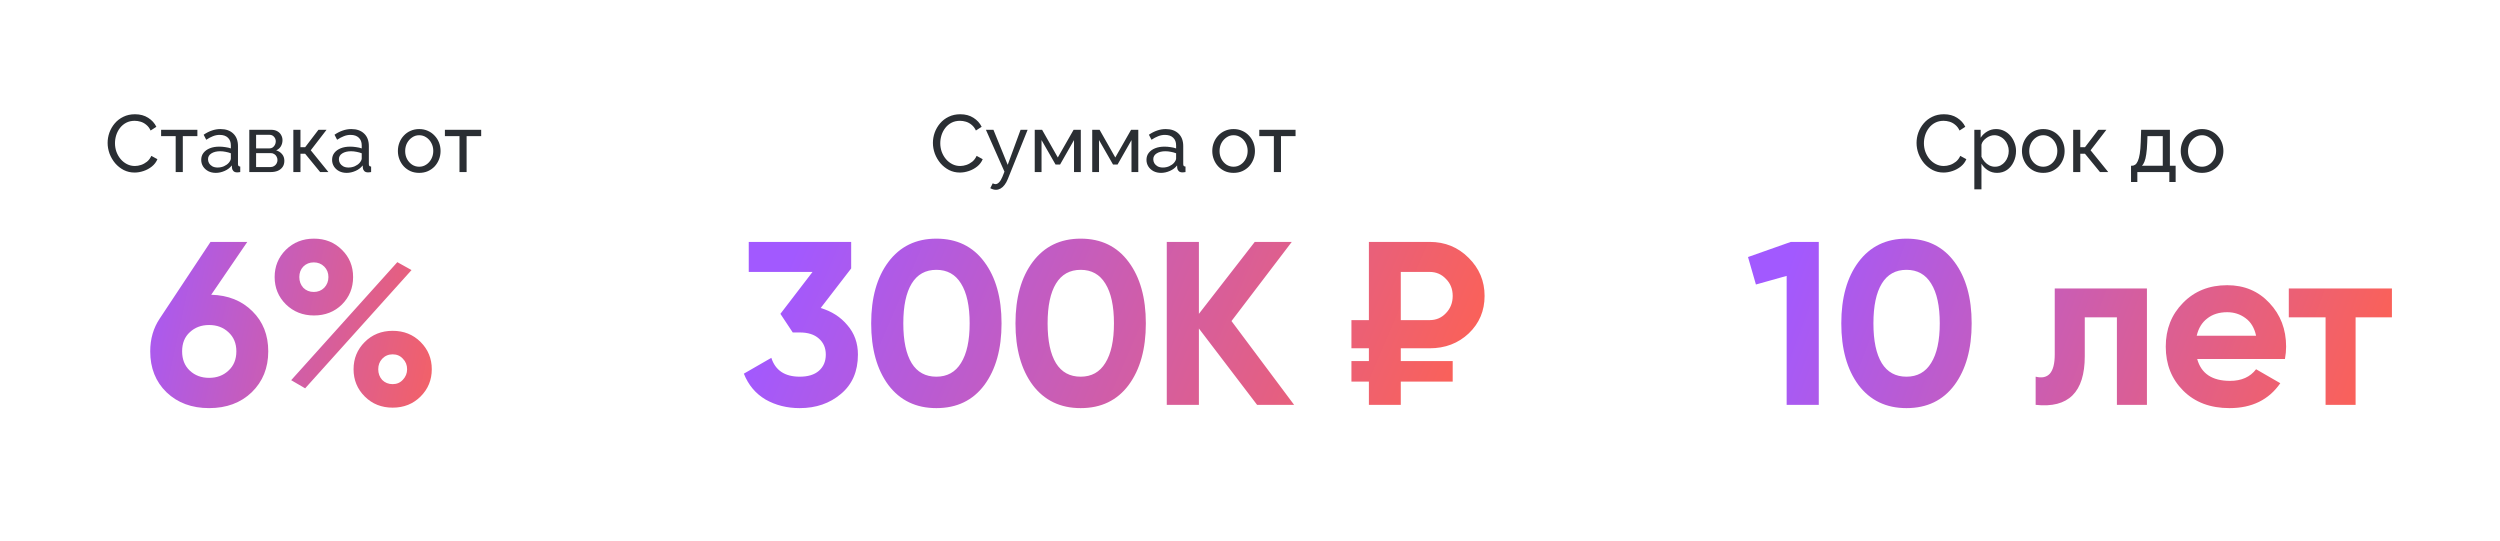 <svg width="494" height="107" viewBox="0 0 494 107" fill="none" xmlns="http://www.w3.org/2000/svg">
<g filter="url(#filter0_b_322_26205)">
<rect x="0.5" y="-0" width="115" height="107" rx="30" fill="white" fill-opacity="0.8"/>
<path d="M21.265 28.239C21.265 27.546 21.382 26.869 21.617 26.207C21.862 25.535 22.214 24.927 22.673 24.384C23.142 23.829 23.713 23.392 24.385 23.072C25.057 22.741 25.819 22.576 26.673 22.576C27.686 22.576 28.555 22.81 29.281 23.279C30.006 23.738 30.545 24.33 30.897 25.055L29.761 25.791C29.537 25.311 29.249 24.933 28.897 24.655C28.555 24.367 28.182 24.165 27.777 24.047C27.382 23.93 26.993 23.872 26.609 23.872C25.979 23.872 25.419 24 24.929 24.256C24.449 24.512 24.043 24.853 23.713 25.279C23.382 25.706 23.131 26.186 22.961 26.72C22.801 27.242 22.721 27.77 22.721 28.303C22.721 28.89 22.817 29.456 23.009 30C23.211 30.544 23.489 31.023 23.841 31.439C24.193 31.855 24.609 32.186 25.089 32.431C25.569 32.677 26.091 32.8 26.657 32.8C27.051 32.8 27.457 32.73 27.873 32.592C28.289 32.453 28.678 32.239 29.041 31.951C29.403 31.653 29.691 31.269 29.905 30.799L31.105 31.456C30.87 32.021 30.507 32.501 30.017 32.895C29.526 33.29 28.977 33.589 28.369 33.791C27.771 33.994 27.179 34.096 26.593 34.096C25.814 34.096 25.099 33.93 24.449 33.599C23.798 33.258 23.233 32.81 22.753 32.255C22.283 31.69 21.915 31.061 21.649 30.367C21.393 29.663 21.265 28.954 21.265 28.239ZM34.715 33.999V26.895H31.835V25.648H39.003V26.895H36.123V33.999H34.715ZM39.761 31.584C39.761 31.05 39.911 30.591 40.209 30.207C40.519 29.813 40.94 29.509 41.473 29.296C42.007 29.082 42.625 28.976 43.329 28.976C43.703 28.976 44.097 29.008 44.513 29.072C44.929 29.125 45.297 29.21 45.617 29.328V28.72C45.617 28.079 45.425 27.578 45.041 27.215C44.657 26.842 44.113 26.655 43.409 26.655C42.951 26.655 42.508 26.741 42.081 26.912C41.665 27.072 41.223 27.306 40.753 27.616L40.241 26.623C40.785 26.25 41.329 25.973 41.873 25.791C42.417 25.599 42.983 25.503 43.569 25.503C44.636 25.503 45.479 25.802 46.097 26.399C46.716 26.986 47.025 27.808 47.025 28.863V32.4C47.025 32.57 47.057 32.698 47.121 32.783C47.196 32.858 47.313 32.901 47.473 32.911V33.999C47.335 34.021 47.212 34.037 47.105 34.047C47.009 34.058 46.929 34.063 46.865 34.063C46.535 34.063 46.284 33.973 46.113 33.791C45.953 33.61 45.863 33.418 45.841 33.215L45.809 32.688C45.447 33.157 44.972 33.52 44.385 33.776C43.799 34.032 43.217 34.16 42.641 34.16C42.087 34.16 41.591 34.047 41.153 33.824C40.716 33.589 40.375 33.279 40.129 32.895C39.884 32.501 39.761 32.063 39.761 31.584ZM45.201 32.175C45.329 32.026 45.431 31.877 45.505 31.727C45.58 31.567 45.617 31.434 45.617 31.328V30.288C45.287 30.16 44.94 30.064 44.577 30C44.215 29.925 43.857 29.887 43.505 29.887C42.791 29.887 42.209 30.032 41.761 30.32C41.324 30.597 41.105 30.981 41.105 31.471C41.105 31.738 41.175 32 41.313 32.255C41.463 32.501 41.676 32.703 41.953 32.864C42.241 33.023 42.593 33.103 43.009 33.103C43.447 33.103 43.863 33.018 44.257 32.847C44.652 32.666 44.967 32.442 45.201 32.175ZM49.261 33.999V25.648H53.581C54.082 25.648 54.498 25.749 54.829 25.951C55.159 26.143 55.405 26.394 55.565 26.703C55.735 27.013 55.821 27.343 55.821 27.695C55.821 28.143 55.714 28.549 55.501 28.912C55.287 29.264 54.978 29.53 54.573 29.712C55.053 29.85 55.442 30.101 55.741 30.463C56.039 30.816 56.189 31.253 56.189 31.776C56.189 32.245 56.077 32.645 55.853 32.975C55.629 33.306 55.314 33.562 54.909 33.743C54.503 33.914 54.034 33.999 53.501 33.999H49.261ZM50.605 33.008H53.469C53.725 33.008 53.954 32.944 54.157 32.816C54.37 32.688 54.535 32.517 54.653 32.303C54.77 32.09 54.829 31.866 54.829 31.631C54.829 31.375 54.77 31.146 54.653 30.944C54.546 30.73 54.391 30.565 54.189 30.448C53.997 30.32 53.773 30.256 53.517 30.256H50.605V33.008ZM50.605 29.328H53.213C53.469 29.328 53.693 29.264 53.885 29.136C54.077 28.997 54.226 28.821 54.333 28.608C54.439 28.394 54.493 28.17 54.493 27.936C54.493 27.584 54.375 27.279 54.141 27.023C53.917 26.767 53.623 26.64 53.261 26.64H50.605V29.328ZM57.964 33.999V25.648H59.372V29.087H60.3L62.924 25.648H64.524L61.404 29.695L64.892 33.999H63.26L60.3 30.384H59.372V33.999H57.964ZM65.621 31.584C65.621 31.05 65.77 30.591 66.069 30.207C66.378 29.813 66.799 29.509 67.333 29.296C67.866 29.082 68.485 28.976 69.189 28.976C69.562 28.976 69.957 29.008 70.373 29.072C70.789 29.125 71.157 29.21 71.477 29.328V28.72C71.477 28.079 71.285 27.578 70.901 27.215C70.517 26.842 69.973 26.655 69.269 26.655C68.81 26.655 68.367 26.741 67.941 26.912C67.525 27.072 67.082 27.306 66.613 27.616L66.101 26.623C66.645 26.25 67.189 25.973 67.733 25.791C68.277 25.599 68.842 25.503 69.429 25.503C70.495 25.503 71.338 25.802 71.957 26.399C72.575 26.986 72.885 27.808 72.885 28.863V32.4C72.885 32.57 72.917 32.698 72.981 32.783C73.055 32.858 73.173 32.901 73.333 32.911V33.999C73.194 34.021 73.071 34.037 72.965 34.047C72.869 34.058 72.789 34.063 72.725 34.063C72.394 34.063 72.143 33.973 71.973 33.791C71.813 33.61 71.722 33.418 71.701 33.215L71.669 32.688C71.306 33.157 70.831 33.52 70.245 33.776C69.658 34.032 69.077 34.16 68.501 34.16C67.946 34.16 67.45 34.047 67.013 33.824C66.575 33.589 66.234 33.279 65.989 32.895C65.743 32.501 65.621 32.063 65.621 31.584ZM71.061 32.175C71.189 32.026 71.29 31.877 71.365 31.727C71.439 31.567 71.477 31.434 71.477 31.328V30.288C71.146 30.16 70.799 30.064 70.437 30C70.074 29.925 69.717 29.887 69.365 29.887C68.65 29.887 68.069 30.032 67.621 30.32C67.183 30.597 66.965 30.981 66.965 31.471C66.965 31.738 67.034 32 67.173 32.255C67.322 32.501 67.535 32.703 67.813 32.864C68.101 33.023 68.453 33.103 68.869 33.103C69.306 33.103 69.722 33.018 70.117 32.847C70.511 32.666 70.826 32.442 71.061 32.175ZM82.831 34.16C82.202 34.16 81.631 34.047 81.119 33.824C80.607 33.589 80.164 33.274 79.791 32.88C79.418 32.474 79.13 32.01 78.927 31.488C78.724 30.965 78.623 30.416 78.623 29.84C78.623 29.253 78.724 28.698 78.927 28.175C79.13 27.653 79.418 27.194 79.791 26.799C80.164 26.394 80.607 26.079 81.119 25.855C81.642 25.621 82.212 25.503 82.831 25.503C83.46 25.503 84.031 25.621 84.543 25.855C85.055 26.079 85.498 26.394 85.871 26.799C86.255 27.194 86.548 27.653 86.751 28.175C86.954 28.698 87.055 29.253 87.055 29.84C87.055 30.416 86.954 30.965 86.751 31.488C86.548 32.01 86.26 32.474 85.887 32.88C85.514 33.274 85.066 33.589 84.543 33.824C84.031 34.047 83.46 34.16 82.831 34.16ZM80.063 29.855C80.063 30.431 80.186 30.954 80.431 31.424C80.687 31.893 81.023 32.266 81.439 32.544C81.855 32.81 82.319 32.944 82.831 32.944C83.343 32.944 83.807 32.805 84.223 32.528C84.65 32.25 84.986 31.877 85.231 31.407C85.487 30.927 85.615 30.399 85.615 29.823C85.615 29.247 85.487 28.725 85.231 28.256C84.986 27.786 84.65 27.413 84.223 27.136C83.807 26.858 83.343 26.72 82.831 26.72C82.319 26.72 81.855 26.863 81.439 27.151C81.023 27.429 80.687 27.802 80.431 28.271C80.186 28.741 80.063 29.269 80.063 29.855ZM90.793 33.999V26.895H87.913V25.648H95.081V26.895H92.201V33.999H90.793Z" fill="#2A2E33"/>
<path d="M41.736 58.242C45.079 58.334 47.793 59.422 49.879 61.508C51.964 63.562 53.007 66.2 53.007 69.419C53.007 72.701 51.918 75.4 49.74 77.516C47.563 79.601 44.757 80.644 41.322 80.644C37.888 80.644 35.082 79.601 32.904 77.516C30.758 75.43 29.684 72.731 29.684 69.419C29.684 66.966 30.313 64.804 31.57 62.934L41.599 47.8H48.867L41.736 58.242ZM37.505 73.237C38.517 74.188 39.789 74.663 41.322 74.663C42.856 74.663 44.129 74.188 45.141 73.237C46.183 72.287 46.705 71.014 46.705 69.419C46.705 67.856 46.183 66.598 45.141 65.647C44.129 64.697 42.856 64.222 41.322 64.222C39.789 64.222 38.517 64.697 37.505 65.647C36.492 66.567 35.986 67.825 35.986 69.419C35.986 71.014 36.492 72.287 37.505 73.237ZM67.564 60.173C66.092 61.615 64.252 62.336 62.044 62.336C59.836 62.336 57.98 61.599 56.478 60.127C55.006 58.656 54.27 56.861 54.27 54.745C54.27 52.63 55.006 50.836 56.478 49.364C57.98 47.892 59.836 47.156 62.044 47.156C64.252 47.156 66.092 47.892 67.564 49.364C69.036 50.805 69.772 52.599 69.772 54.745C69.772 56.892 69.036 58.702 67.564 60.173ZM57.536 75.124L78.512 51.801L81.318 53.365L60.296 76.734L57.536 75.124ZM59.928 56.861C60.48 57.413 61.17 57.69 61.998 57.69C62.826 57.69 63.516 57.413 64.068 56.861C64.62 56.279 64.896 55.574 64.896 54.745C64.896 53.917 64.62 53.227 64.068 52.675C63.516 52.123 62.826 51.847 61.998 51.847C61.17 51.847 60.48 52.123 59.928 52.675C59.406 53.227 59.146 53.917 59.146 54.745C59.146 55.574 59.406 56.279 59.928 56.861ZM83.112 78.344C81.64 79.816 79.8 80.552 77.592 80.552C75.384 80.552 73.544 79.816 72.072 78.344C70.6 76.871 69.864 75.078 69.864 72.962C69.864 70.846 70.6 69.052 72.072 67.579C73.544 66.108 75.384 65.371 77.592 65.371C79.8 65.371 81.64 66.108 83.112 67.579C84.584 69.052 85.32 70.846 85.32 72.962C85.32 75.078 84.584 76.871 83.112 78.344ZM75.522 75.078C76.074 75.629 76.764 75.906 77.592 75.906C78.42 75.906 79.094 75.614 79.616 75.031C80.168 74.449 80.444 73.759 80.444 72.962C80.444 72.133 80.168 71.444 79.616 70.891C79.094 70.309 78.42 70.017 77.592 70.017C76.764 70.017 76.074 70.309 75.522 70.891C75 71.444 74.74 72.133 74.74 72.962C74.74 73.79 75 74.495 75.522 75.078Z" fill="url(#paint0_linear_322_26205)"/>
<rect x="1.5" y="1" width="113" height="105" rx="29" stroke="url(#paint1_radial_322_26205)" stroke-width="2"/>
<rect x="1.5" y="1" width="113" height="105" rx="29" stroke="url(#paint2_radial_322_26205)" stroke-width="2"/>
</g>
<g filter="url(#filter1_b_322_26205)">
<rect x="125.5" y="-0" width="189" height="107" rx="30" fill="white" fill-opacity="0.8"/>
<path d="M184.343 28.239C184.343 27.546 184.46 26.869 184.695 26.207C184.94 25.535 185.292 24.927 185.751 24.384C186.22 23.829 186.791 23.392 187.463 23.072C188.135 22.741 188.897 22.576 189.751 22.576C190.764 22.576 191.633 22.81 192.359 23.279C193.084 23.738 193.623 24.33 193.975 25.055L192.839 25.791C192.615 25.311 192.327 24.933 191.975 24.655C191.633 24.367 191.26 24.165 190.855 24.047C190.46 23.93 190.071 23.872 189.687 23.872C189.057 23.872 188.497 24 188.007 24.256C187.527 24.512 187.121 24.853 186.791 25.279C186.46 25.706 186.209 26.186 186.039 26.72C185.879 27.242 185.799 27.77 185.799 28.303C185.799 28.89 185.895 29.456 186.087 30C186.289 30.544 186.567 31.023 186.919 31.439C187.271 31.855 187.687 32.186 188.167 32.431C188.647 32.677 189.169 32.8 189.735 32.8C190.129 32.8 190.535 32.73 190.951 32.592C191.367 32.453 191.756 32.239 192.119 31.951C192.481 31.653 192.769 31.269 192.983 30.799L194.183 31.456C193.948 32.021 193.585 32.501 193.095 32.895C192.604 33.29 192.055 33.589 191.447 33.791C190.849 33.994 190.257 34.096 189.671 34.096C188.892 34.096 188.177 33.93 187.527 33.599C186.876 33.258 186.311 32.81 185.831 32.255C185.361 31.69 184.993 31.061 184.727 30.367C184.471 29.663 184.343 28.954 184.343 28.239ZM196.801 37.504C196.62 37.504 196.433 37.477 196.241 37.423C196.06 37.37 195.873 37.29 195.681 37.184L196.161 36.224C196.257 36.277 196.348 36.314 196.433 36.336C196.529 36.367 196.62 36.383 196.705 36.383C196.961 36.383 197.201 36.261 197.425 36.016C197.66 35.781 197.878 35.418 198.081 34.928L198.481 33.919L194.817 25.648H196.305L199.121 32.575L201.665 25.648H203.057L199.153 35.359C198.961 35.84 198.742 36.234 198.497 36.544C198.252 36.864 197.985 37.103 197.697 37.264C197.409 37.423 197.11 37.504 196.801 37.504ZM204.464 33.999V25.648H205.92L209.024 31.119L212.144 25.648H213.568V33.999H212.224V27.68L209.472 32.511H208.576L205.808 27.68V33.999H204.464ZM215.823 33.999V25.648H217.279L220.383 31.119L223.503 25.648H224.927V33.999H223.583V27.68L220.831 32.511H219.935L217.167 27.68V33.999H215.823ZM226.543 31.584C226.543 31.05 226.692 30.591 226.991 30.207C227.3 29.813 227.721 29.509 228.255 29.296C228.788 29.082 229.407 28.976 230.111 28.976C230.484 28.976 230.879 29.008 231.295 29.072C231.711 29.125 232.079 29.21 232.399 29.328V28.72C232.399 28.079 232.207 27.578 231.823 27.215C231.439 26.842 230.895 26.655 230.191 26.655C229.732 26.655 229.289 26.741 228.863 26.912C228.447 27.072 228.004 27.306 227.535 27.616L227.023 26.623C227.567 26.25 228.111 25.973 228.655 25.791C229.199 25.599 229.764 25.503 230.351 25.503C231.417 25.503 232.26 25.802 232.879 26.399C233.497 26.986 233.807 27.808 233.807 28.863V32.4C233.807 32.57 233.839 32.698 233.903 32.783C233.977 32.858 234.095 32.901 234.255 32.911V33.999C234.116 34.021 233.993 34.037 233.887 34.047C233.791 34.058 233.711 34.063 233.647 34.063C233.316 34.063 233.065 33.973 232.895 33.791C232.735 33.61 232.644 33.418 232.623 33.215L232.591 32.688C232.228 33.157 231.753 33.52 231.167 33.776C230.58 34.032 229.999 34.16 229.423 34.16C228.868 34.16 228.372 34.047 227.935 33.824C227.497 33.589 227.156 33.279 226.911 32.895C226.665 32.501 226.543 32.063 226.543 31.584ZM231.983 32.175C232.111 32.026 232.212 31.877 232.287 31.727C232.361 31.567 232.399 31.434 232.399 31.328V30.288C232.068 30.16 231.721 30.064 231.359 30C230.996 29.925 230.639 29.887 230.287 29.887C229.572 29.887 228.991 30.032 228.543 30.32C228.105 30.597 227.887 30.981 227.887 31.471C227.887 31.738 227.956 32 228.095 32.255C228.244 32.501 228.457 32.703 228.735 32.864C229.023 33.023 229.375 33.103 229.791 33.103C230.228 33.103 230.644 33.018 231.039 32.847C231.433 32.666 231.748 32.442 231.983 32.175ZM243.753 34.16C243.123 34.16 242.553 34.047 242.041 33.824C241.529 33.589 241.086 33.274 240.713 32.88C240.339 32.474 240.051 32.01 239.849 31.488C239.646 30.965 239.545 30.416 239.545 29.84C239.545 29.253 239.646 28.698 239.849 28.175C240.051 27.653 240.339 27.194 240.713 26.799C241.086 26.394 241.529 26.079 242.041 25.855C242.563 25.621 243.134 25.503 243.753 25.503C244.382 25.503 244.953 25.621 245.465 25.855C245.977 26.079 246.419 26.394 246.793 26.799C247.177 27.194 247.47 27.653 247.673 28.175C247.875 28.698 247.977 29.253 247.977 29.84C247.977 30.416 247.875 30.965 247.673 31.488C247.47 32.01 247.182 32.474 246.809 32.88C246.435 33.274 245.987 33.589 245.465 33.824C244.953 34.047 244.382 34.16 243.753 34.16ZM240.985 29.855C240.985 30.431 241.107 30.954 241.353 31.424C241.609 31.893 241.945 32.266 242.361 32.544C242.777 32.81 243.241 32.944 243.753 32.944C244.265 32.944 244.729 32.805 245.145 32.528C245.571 32.25 245.907 31.877 246.153 31.407C246.409 30.927 246.537 30.399 246.537 29.823C246.537 29.247 246.409 28.725 246.153 28.256C245.907 27.786 245.571 27.413 245.145 27.136C244.729 26.858 244.265 26.72 243.753 26.72C243.241 26.72 242.777 26.863 242.361 27.151C241.945 27.429 241.609 27.802 241.353 28.271C241.107 28.741 240.985 29.269 240.985 29.855ZM251.715 33.999V26.895H248.835V25.648H256.003V26.895H253.123V33.999H251.715Z" fill="#2A2E33"/>
<path d="M162.166 60.864C164.344 61.508 166.107 62.642 167.456 64.267C168.836 65.862 169.526 67.794 169.526 70.064C169.526 73.376 168.407 75.967 166.168 77.838C163.96 79.708 161.246 80.644 158.026 80.644C155.512 80.644 153.258 80.076 151.264 78.942C149.302 77.776 147.876 76.074 146.986 73.835L152.414 70.707C153.212 73.192 155.082 74.433 158.026 74.433C159.652 74.433 160.909 74.05 161.798 73.284C162.718 72.486 163.178 71.413 163.178 70.064C163.178 68.745 162.718 67.687 161.798 66.889C160.909 66.092 159.652 65.694 158.026 65.694H156.646L154.208 62.014L160.556 53.733H147.952V47.8H168.192V53.044L162.166 60.864ZM185.025 80.644C181.007 80.644 177.849 79.126 175.549 76.09C173.279 73.023 172.145 68.96 172.145 63.9C172.145 58.84 173.279 54.791 175.549 51.755C177.849 48.689 181.007 47.156 185.025 47.156C189.073 47.156 192.231 48.689 194.501 51.755C196.77 54.791 197.905 58.84 197.905 63.9C197.905 68.96 196.77 73.023 194.501 76.09C192.231 79.126 189.073 80.644 185.025 80.644ZM180.149 71.766C181.253 73.544 182.878 74.433 185.025 74.433C187.171 74.433 188.797 73.529 189.901 71.719C191.035 69.91 191.603 67.303 191.603 63.9C191.603 60.465 191.035 57.843 189.901 56.033C188.797 54.224 187.171 53.319 185.025 53.319C182.878 53.319 181.253 54.224 180.149 56.033C179.045 57.843 178.493 60.465 178.493 63.9C178.493 67.334 179.045 69.956 180.149 71.766ZM213.539 80.644C209.522 80.644 206.363 79.126 204.063 76.09C201.794 73.023 200.659 68.96 200.659 63.9C200.659 58.84 201.794 54.791 204.063 51.755C206.363 48.689 209.522 47.156 213.539 47.156C217.587 47.156 220.746 48.689 223.015 51.755C225.285 54.791 226.419 58.84 226.419 63.9C226.419 68.96 225.285 73.023 223.015 76.09C220.746 79.126 217.587 80.644 213.539 80.644ZM208.663 71.766C209.767 73.544 211.393 74.433 213.539 74.433C215.686 74.433 217.311 73.529 218.415 71.719C219.55 69.91 220.117 67.303 220.117 63.9C220.117 60.465 219.55 57.843 218.415 56.033C217.311 54.224 215.686 53.319 213.539 53.319C211.393 53.319 209.767 54.224 208.663 56.033C207.559 57.843 207.007 60.465 207.007 63.9C207.007 67.334 207.559 69.956 208.663 71.766ZM255.716 79.999H248.402L236.902 64.912V79.999H230.554V47.8H236.902V62.014L247.942 47.8H255.256L243.342 63.44L255.716 79.999ZM282.499 68.822H276.795V71.352H287.053V75.4H276.795V79.999H270.493V75.4H267.043V71.352H270.493V68.822H267.043V63.255H270.493V47.8H282.499C285.535 47.8 288.095 48.842 290.181 50.928C292.297 53.013 293.355 55.528 293.355 58.471C293.355 61.416 292.312 63.884 290.227 65.877C288.141 67.84 285.565 68.822 282.499 68.822ZM276.795 53.733V63.255H282.499C283.787 63.255 284.86 62.795 285.719 61.876C286.608 60.956 287.053 59.821 287.053 58.471C287.053 57.122 286.608 56.003 285.719 55.114C284.86 54.194 283.787 53.733 282.499 53.733H276.795Z" fill="url(#paint3_linear_322_26205)"/>
<rect x="126.5" y="1" width="187" height="105" rx="29" stroke="url(#paint4_radial_322_26205)" stroke-width="2"/>
<rect x="126.5" y="1" width="187" height="105" rx="29" stroke="url(#paint5_radial_322_26205)" stroke-width="2"/>
</g>
<g filter="url(#filter2_b_322_26205)">
<rect x="324.5" y="-0" width="169" height="107" rx="30" fill="white" fill-opacity="0.8"/>
<path d="M378.71 28.239C378.71 27.546 378.827 26.869 379.062 26.207C379.307 25.535 379.659 24.927 380.118 24.384C380.587 23.829 381.158 23.392 381.83 23.072C382.502 22.741 383.265 22.576 384.118 22.576C385.131 22.576 386.001 22.81 386.726 23.279C387.451 23.738 387.99 24.33 388.342 25.055L387.206 25.791C386.982 25.311 386.694 24.933 386.342 24.655C386.001 24.367 385.627 24.165 385.222 24.047C384.827 23.93 384.438 23.872 384.054 23.872C383.425 23.872 382.865 24 382.374 24.256C381.894 24.512 381.489 24.853 381.158 25.279C380.827 25.706 380.577 26.186 380.406 26.72C380.246 27.242 380.166 27.77 380.166 28.303C380.166 28.89 380.262 29.456 380.454 30C380.657 30.544 380.934 31.023 381.286 31.439C381.638 31.855 382.054 32.186 382.534 32.431C383.014 32.677 383.537 32.8 384.102 32.8C384.497 32.8 384.902 32.73 385.318 32.592C385.734 32.453 386.123 32.239 386.486 31.951C386.849 31.653 387.137 31.269 387.35 30.799L388.55 31.456C388.315 32.021 387.953 32.501 387.462 32.895C386.971 33.29 386.422 33.589 385.814 33.791C385.217 33.994 384.625 34.096 384.038 34.096C383.259 34.096 382.545 33.93 381.894 33.599C381.243 33.258 380.678 32.81 380.198 32.255C379.729 31.69 379.361 31.061 379.094 30.367C378.838 29.663 378.71 28.954 378.71 28.239ZM394.624 34.16C393.942 34.16 393.334 33.989 392.8 33.648C392.267 33.306 391.846 32.874 391.536 32.352V37.407H390.128V25.648H391.376V27.215C391.707 26.703 392.139 26.293 392.672 25.983C393.206 25.663 393.787 25.503 394.416 25.503C394.992 25.503 395.52 25.621 396 25.855C396.48 26.09 396.896 26.41 397.248 26.816C397.6 27.221 397.872 27.685 398.064 28.207C398.267 28.72 398.368 29.258 398.368 29.823C398.368 30.613 398.208 31.338 397.888 32C397.579 32.661 397.142 33.189 396.576 33.584C396.011 33.968 395.36 34.16 394.624 34.16ZM394.192 32.944C394.608 32.944 394.982 32.858 395.312 32.688C395.654 32.506 395.942 32.272 396.176 31.983C396.422 31.685 396.608 31.349 396.736 30.976C396.864 30.602 396.928 30.218 396.928 29.823C396.928 29.407 396.854 29.013 396.704 28.64C396.566 28.266 396.363 27.936 396.096 27.648C395.84 27.36 395.536 27.136 395.184 26.976C394.843 26.805 394.47 26.72 394.064 26.72C393.808 26.72 393.542 26.767 393.264 26.863C392.998 26.959 392.742 27.098 392.496 27.279C392.251 27.45 392.043 27.648 391.872 27.872C391.702 28.096 391.59 28.335 391.536 28.591V30.976C391.696 31.338 391.91 31.669 392.176 31.968C392.443 32.266 392.752 32.506 393.104 32.688C393.456 32.858 393.819 32.944 394.192 32.944ZM403.745 34.16C403.116 34.16 402.545 34.047 402.033 33.824C401.521 33.589 401.078 33.274 400.705 32.88C400.332 32.474 400.044 32.01 399.841 31.488C399.638 30.965 399.537 30.416 399.537 29.84C399.537 29.253 399.638 28.698 399.841 28.175C400.044 27.653 400.332 27.194 400.705 26.799C401.078 26.394 401.521 26.079 402.033 25.855C402.556 25.621 403.126 25.503 403.745 25.503C404.374 25.503 404.945 25.621 405.457 25.855C405.969 26.079 406.412 26.394 406.785 26.799C407.169 27.194 407.462 27.653 407.665 28.175C407.868 28.698 407.969 29.253 407.969 29.84C407.969 30.416 407.868 30.965 407.665 31.488C407.462 32.01 407.174 32.474 406.801 32.88C406.428 33.274 405.98 33.589 405.457 33.824C404.945 34.047 404.374 34.16 403.745 34.16ZM400.977 29.855C400.977 30.431 401.1 30.954 401.345 31.424C401.601 31.893 401.937 32.266 402.353 32.544C402.769 32.81 403.233 32.944 403.745 32.944C404.257 32.944 404.721 32.805 405.137 32.528C405.564 32.25 405.9 31.877 406.145 31.407C406.401 30.927 406.529 30.399 406.529 29.823C406.529 29.247 406.401 28.725 406.145 28.256C405.9 27.786 405.564 27.413 405.137 27.136C404.721 26.858 404.257 26.72 403.745 26.72C403.233 26.72 402.769 26.863 402.353 27.151C401.937 27.429 401.601 27.802 401.345 28.271C401.1 28.741 400.977 29.269 400.977 29.855ZM409.659 33.999V25.648H411.067V29.087H411.995L414.619 25.648H416.219L413.099 29.695L416.587 33.999H414.955L411.995 30.384H411.067V33.999H409.659ZM421.091 35.968V32.752H421.267C421.502 32.752 421.715 32.682 421.907 32.544C422.11 32.405 422.286 32.165 422.435 31.823C422.595 31.471 422.723 30.991 422.819 30.384C422.915 29.776 422.979 29.002 423.011 28.064L423.091 25.648H428.771V32.752H429.907V35.968H428.659V33.999H422.339V35.968H421.091ZM423.235 32.752H427.363V26.895H424.339L424.291 28.192C424.259 29.098 424.195 29.861 424.099 30.48C424.014 31.087 423.896 31.573 423.747 31.936C423.608 32.298 423.438 32.57 423.235 32.752ZM435.12 34.16C434.491 34.16 433.92 34.047 433.408 33.824C432.896 33.589 432.453 33.274 432.08 32.88C431.707 32.474 431.419 32.01 431.216 31.488C431.013 30.965 430.912 30.416 430.912 29.84C430.912 29.253 431.013 28.698 431.216 28.175C431.419 27.653 431.707 27.194 432.08 26.799C432.453 26.394 432.896 26.079 433.408 25.855C433.931 25.621 434.501 25.503 435.12 25.503C435.749 25.503 436.32 25.621 436.832 25.855C437.344 26.079 437.787 26.394 438.16 26.799C438.544 27.194 438.837 27.653 439.04 28.175C439.243 28.698 439.344 29.253 439.344 29.84C439.344 30.416 439.243 30.965 439.04 31.488C438.837 32.01 438.549 32.474 438.176 32.88C437.803 33.274 437.355 33.589 436.832 33.824C436.32 34.047 435.749 34.16 435.12 34.16ZM432.352 29.855C432.352 30.431 432.475 30.954 432.72 31.424C432.976 31.893 433.312 32.266 433.728 32.544C434.144 32.81 434.608 32.944 435.12 32.944C435.632 32.944 436.096 32.805 436.512 32.528C436.939 32.25 437.275 31.877 437.52 31.407C437.776 30.927 437.904 30.399 437.904 29.823C437.904 29.247 437.776 28.725 437.52 28.256C437.275 27.786 436.939 27.413 436.512 27.136C436.096 26.858 435.632 26.72 435.12 26.72C434.608 26.72 434.144 26.863 433.728 27.151C433.312 27.429 432.976 27.802 432.72 28.271C432.475 28.741 432.352 29.269 432.352 29.855Z" fill="#2A2E33"/>
<path d="M353.871 47.8H359.391V79.999H353.043V54.516L346.971 56.218L345.407 50.789L353.871 47.8ZM376.72 80.644C372.703 80.644 369.544 79.126 367.244 76.09C364.975 73.023 363.84 68.96 363.84 63.9C363.84 58.84 364.975 54.791 367.244 51.755C369.544 48.689 372.703 47.156 376.72 47.156C380.768 47.156 383.927 48.689 386.196 51.755C388.465 54.791 389.6 58.84 389.6 63.9C389.6 68.96 388.465 73.023 386.196 76.09C383.927 79.126 380.768 80.644 376.72 80.644ZM371.844 71.766C372.948 73.544 374.573 74.433 376.72 74.433C378.867 74.433 380.492 73.529 381.596 71.719C382.731 69.91 383.298 67.303 383.298 63.9C383.298 60.465 382.731 57.843 381.596 56.033C380.492 54.224 378.867 53.319 376.72 53.319C374.573 53.319 372.948 54.224 371.844 56.033C370.74 57.843 370.188 60.465 370.188 63.9C370.188 67.334 370.74 69.956 371.844 71.766ZM424.233 56.999V79.999H418.299V62.703H411.951V70.385C411.951 77.5 408.715 80.705 402.245 79.999V74.433C403.471 74.74 404.407 74.541 405.051 73.835C405.695 73.1 406.017 71.842 406.017 70.064V56.999H424.233ZM434.164 70.938C434.961 73.82 437.123 75.261 440.65 75.261C442.919 75.261 444.637 74.495 445.802 72.962L450.586 75.722C448.317 79.003 444.974 80.644 440.558 80.644C436.755 80.644 433.704 79.493 431.404 77.194C429.104 74.894 427.954 71.996 427.954 68.499C427.954 65.034 429.089 62.151 431.358 59.852C433.627 57.521 436.541 56.355 440.098 56.355C443.471 56.355 446.247 57.521 448.424 59.852C450.632 62.182 451.736 65.065 451.736 68.499C451.736 69.266 451.659 70.079 451.506 70.938H434.164ZM434.072 66.338H445.802C445.465 64.773 444.759 63.608 443.686 62.842C442.643 62.075 441.447 61.691 440.098 61.691C438.503 61.691 437.185 62.105 436.142 62.934C435.099 63.731 434.409 64.865 434.072 66.338ZM472.644 56.999V62.703H465.468V79.999H459.534V62.703H452.266V56.999H472.644Z" fill="url(#paint6_linear_322_26205)"/>
<rect x="325.5" y="1" width="167" height="105" rx="29" stroke="url(#paint7_radial_322_26205)" stroke-width="2"/>
<rect x="325.5" y="1" width="167" height="105" rx="29" stroke="url(#paint8_radial_322_26205)" stroke-width="2"/>
</g>
<defs>
<filter id="filter0_b_322_26205" x="-19.5" y="-20" width="155" height="147" filterUnits="userSpaceOnUse" color-interpolation-filters="sRGB">
<feFlood flood-opacity="0" result="BackgroundImageFix"/>
<feGaussianBlur in="BackgroundImageFix" stdDeviation="10"/>
<feComposite in2="SourceAlpha" operator="in" result="effect1_backgroundBlur_322_26205"/>
<feBlend mode="normal" in="SourceGraphic" in2="effect1_backgroundBlur_322_26205" result="shape"/>
</filter>
<filter id="filter1_b_322_26205" x="105.5" y="-20" width="229" height="147" filterUnits="userSpaceOnUse" color-interpolation-filters="sRGB">
<feFlood flood-opacity="0" result="BackgroundImageFix"/>
<feGaussianBlur in="BackgroundImageFix" stdDeviation="10"/>
<feComposite in2="SourceAlpha" operator="in" result="effect1_backgroundBlur_322_26205"/>
<feBlend mode="normal" in="SourceGraphic" in2="effect1_backgroundBlur_322_26205" result="shape"/>
</filter>
<filter id="filter2_b_322_26205" x="304.5" y="-20" width="209" height="147" filterUnits="userSpaceOnUse" color-interpolation-filters="sRGB">
<feFlood flood-opacity="0" result="BackgroundImageFix"/>
<feGaussianBlur in="BackgroundImageFix" stdDeviation="10"/>
<feComposite in2="SourceAlpha" operator="in" result="effect1_backgroundBlur_322_26205"/>
<feBlend mode="normal" in="SourceGraphic" in2="effect1_backgroundBlur_322_26205" result="shape"/>
</filter>
<linearGradient id="paint0_linear_322_26205" x1="32.643" y1="20" x2="104.516" y2="35.516" gradientUnits="userSpaceOnUse">
<stop stop-color="#A259FF"/>
<stop offset="1" stop-color="#FF6250"/>
</linearGradient>
<radialGradient id="paint1_radial_322_26205" cx="0" cy="0" r="1" gradientUnits="userSpaceOnUse" gradientTransform="translate(95.596 86.109) rotate(76.664) scale(116.249 52.658)">
<stop stop-color="white"/>
<stop offset="1" stop-color="white" stop-opacity="0"/>
</radialGradient>
<radialGradient id="paint2_radial_322_26205" cx="0" cy="0" r="1" gradientUnits="userSpaceOnUse" gradientTransform="translate(12.525 23.438) rotate(-95.759) scale(119.833 36.629)">
<stop stop-color="white"/>
<stop offset="1" stop-color="white" stop-opacity="0"/>
</radialGradient>
<linearGradient id="paint3_linear_322_26205" x1="169.624" y1="20" x2="295.849" y2="74.136" gradientUnits="userSpaceOnUse">
<stop stop-color="#A259FF"/>
<stop offset="1" stop-color="#FF6250"/>
</linearGradient>
<radialGradient id="paint4_radial_322_26205" cx="0" cy="0" r="1" gradientUnits="userSpaceOnUse" gradientTransform="translate(281.788 86.109) rotate(68.714) scale(121.396 82.874)">
<stop stop-color="white"/>
<stop offset="1" stop-color="white" stop-opacity="0"/>
</radialGradient>
<radialGradient id="paint5_radial_322_26205" cx="0" cy="0" r="1" gradientUnits="userSpaceOnUse" gradientTransform="translate(145.263 23.438) rotate(-99.412) scale(120.855 59.69)">
<stop stop-color="white"/>
<stop offset="1" stop-color="white" stop-opacity="0"/>
</radialGradient>
<linearGradient id="paint6_linear_322_26205" x1="365.386" y1="20" x2="479.092" y2="62.221" gradientUnits="userSpaceOnUse">
<stop stop-color="#A259FF"/>
<stop offset="1" stop-color="#FF6250"/>
</linearGradient>
<radialGradient id="paint7_radial_322_26205" cx="0" cy="0" r="1" gradientUnits="userSpaceOnUse" gradientTransform="translate(464.25 86.109) rotate(70.793) scale(119.782 75.103)">
<stop stop-color="white"/>
<stop offset="1" stop-color="white" stop-opacity="0"/>
</radialGradient>
<radialGradient id="paint8_radial_322_26205" cx="0" cy="0" r="1" gradientUnits="userSpaceOnUse" gradientTransform="translate(342.172 23.438) rotate(-98.431) scale(120.531 53.517)">
<stop stop-color="white"/>
<stop offset="1" stop-color="white" stop-opacity="0"/>
</radialGradient>
</defs>
</svg>
